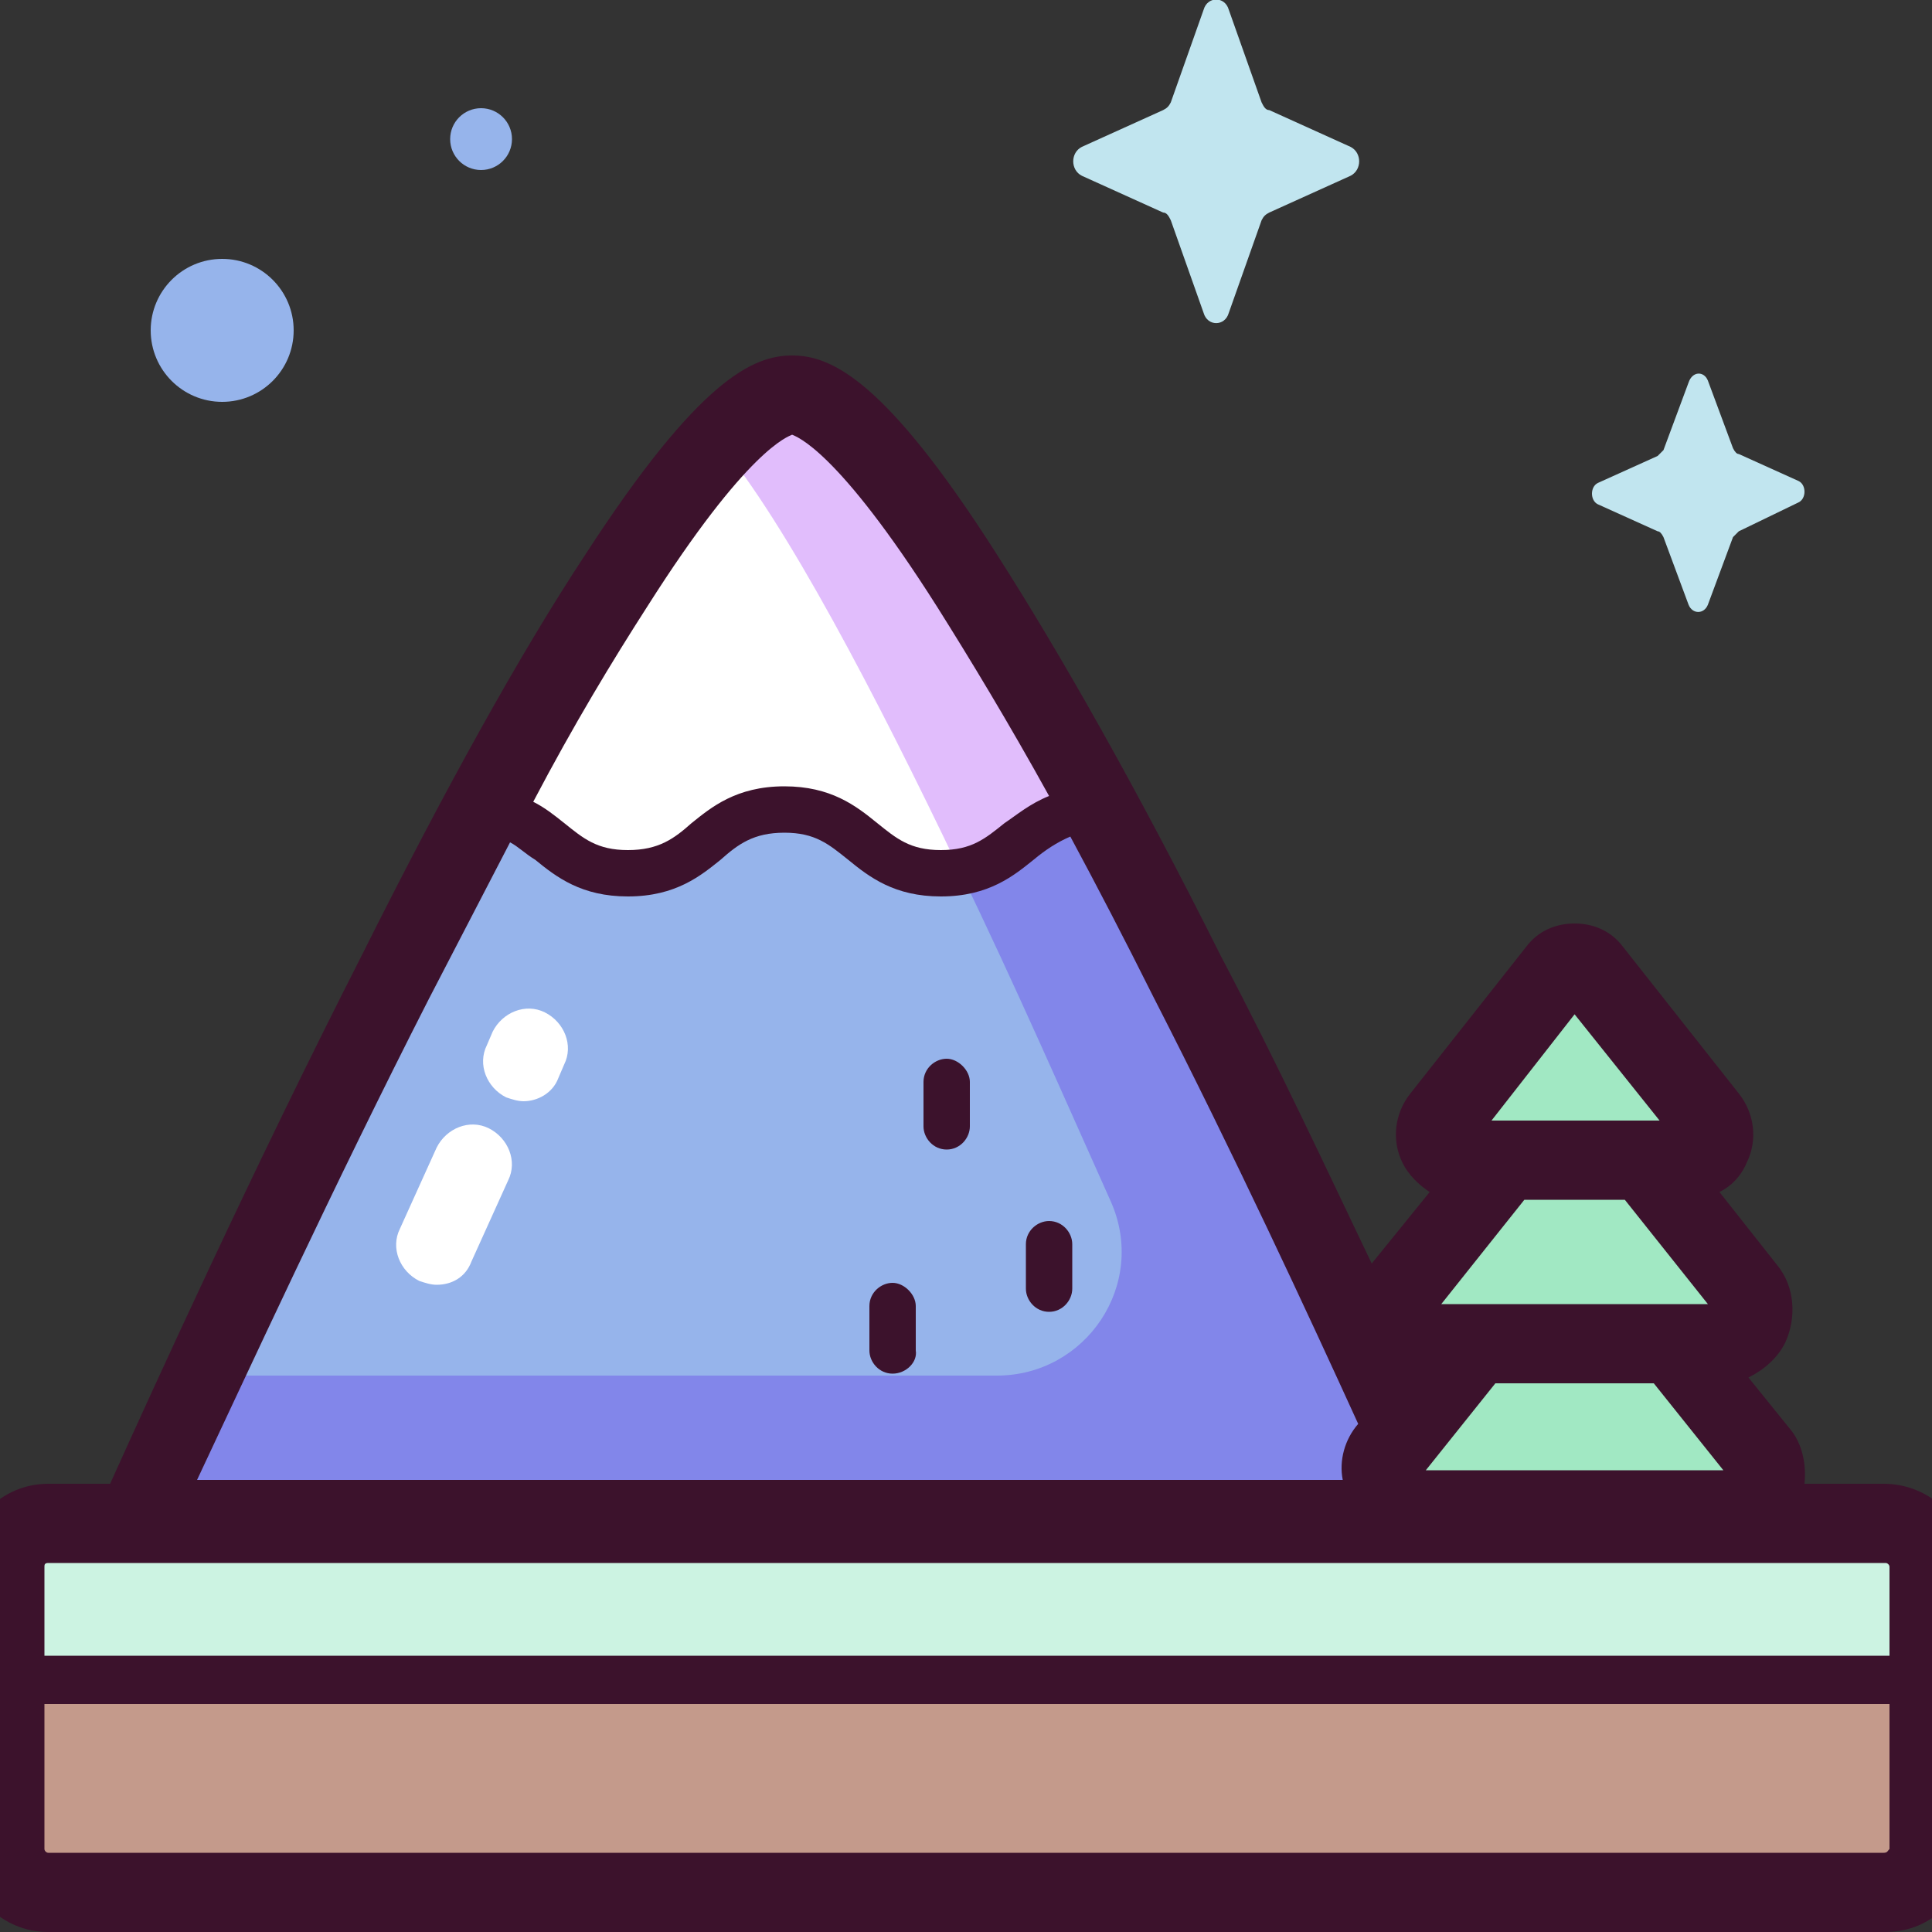 <?xml version="1.0" encoding="utf-8"?>
<!-- Generator: Adobe Illustrator 25.2.3, SVG Export Plug-In . SVG Version: 6.00 Build 0)  -->
<svg version="1.1" id="Capa_1" xmlns="http://www.w3.org/2000/svg" xmlns:xlink="http://www.w3.org/1999/xlink" x="0px" y="0px"
	 viewBox="0 0 100 100" style="enable-background:new 0 0 100 100;" xml:space="preserve">
<rect x="0" y="0" width="100" height="100" fill="#333333" stroke="none"/>
<style type="text/css">
	.st0{fill:#96B4EB;}
	.st1{fill:#FFFFFF;}
	.st2{fill:#E1BDFC;}
	.st3{fill:#8286EA;}
	.st4{fill:#A1E8C3;}
	.st5{fill:#CCF3E2;}
	.st6{fill:#C49A8B;}
	.st7{fill:#C1E5EF;}
	.st8{fill:#3C122C;}
</style>
<g>
	<g>
		<path class="st0" d="M41,20.4c-8.4,0-34.6,59.9-34.6,59.9h69.2C75.6,80.3,49.3,20.4,41,20.4L41,20.4z"/>
		<path class="st1" d="M56.7,40.8c-7-13.3-12-20.4-15.7-20.4s-8.7,7.7-15.6,21c0,0,4.2,3.9,7.3,3.9c3.1,0,5-3.3,7.9-3.5
			c2.9-0.1,6.3,3.5,8.6,3.5C51.3,45.4,56.7,40.8,56.7,40.8L56.7,40.8z"/>
		<path class="st2" d="M41,20.4c-1,0-2.3,0.9-3.8,2.5c3.5,4.2,8.1,13,12.4,22c2.6-0.6,4.9-1.9,7.1-3.5C50.5,29.9,44.3,20.4,41,20.4z
			"/>
		<path class="st3" d="M56.7,41.4c-2.1,1.6-4.5,2.8-7.1,3.5c3,6.2,5.7,12.4,7.9,17.3c1.9,4.3-1.3,9-5.9,9h-41
			c-2.5,5.5-4.1,9.2-4.1,9.2h69.2C75.6,80.3,66.1,58.7,56.7,41.4L56.7,41.4z"/>
		<path class="st4" d="M91,75.1l-4.5-5.6h2.5c1.4,0,2.2-1.7,1.3-2.8L85.1,60h2.3c1.1,0,1.7-1.3,1-2.2l-6-7.6c-0.5-0.6-1.3-0.6-1.8,0
			l-6,7.6c-0.7,0.9-0.1,2.2,1,2.2h2.3l-5.3,6.7c-0.9,1.1-0.1,2.8,1.3,2.8h2.5l-4.5,5.6c-1,1.2-0.1,3,1.4,3h16.2
			C91.1,78.1,92,76.3,91,75.1L91,75.1z"/>
		<path class="st5" d="M97.5,97.9H2.5c-1.3,0-2.3-1-2.3-2.3V81.1c0-1.3,1-2.3,2.3-2.3h95.1c1.3,0,2.3,1,2.3,2.3v14.6
			C99.8,96.9,98.8,97.9,97.5,97.9z"/>
		<path class="st6" d="M0.2,87v8.7c0,1.3,1,2.3,2.3,2.3h95.1c1.3,0,2.3-1,2.3-2.3V87H0.2z"/>
		<path class="st7" d="M63.6,0.5l1.7,4.8c0.1,0.2,0.2,0.4,0.4,0.4l4.2,1.9c0.6,0.3,0.6,1.2,0,1.5L65.7,11c-0.2,0.1-0.3,0.2-0.4,0.4
			l-1.7,4.8c-0.2,0.7-1.1,0.7-1.3,0l-1.7-4.8c-0.1-0.2-0.2-0.4-0.4-0.4L56,9.1c-0.6-0.3-0.6-1.2,0-1.5l4.2-1.9
			c0.2-0.1,0.3-0.2,0.4-0.4l1.7-4.8C62.5-0.2,63.4-0.2,63.6,0.5z"/>
		<path class="st7" d="M88.4,19.7l1.3,3.5c0.1,0.2,0.2,0.3,0.3,0.3l3.1,1.4c0.4,0.2,0.4,0.9,0,1.1L90,27.5c-0.1,0.1-0.2,0.2-0.3,0.3
			l-1.3,3.5c-0.2,0.5-0.8,0.5-1,0l-1.3-3.5c-0.1-0.2-0.2-0.3-0.3-0.3l-3.1-1.4c-0.4-0.2-0.4-0.9,0-1.1l3.1-1.4
			c0.1-0.1,0.2-0.2,0.3-0.3l1.3-3.5C87.6,19.2,88.2,19.2,88.4,19.7z"/>
		<g>
			<ellipse class="st0" cx="11.5" cy="17.1" rx="3.7" ry="3.7"/>
			<circle class="st0" cx="24.9" cy="7.2" r="1.6"/>
		</g>
	</g>
	<g>
		<path class="st8" d="M97.5,76.8h-4.1c0.1-1-0.1-2.1-0.8-2.9l-2.1-2.6c0.8-0.4,1.5-1,1.9-1.8c0.6-1.3,0.5-2.9-0.4-4l-3-3.8
			c0.6-0.3,1.1-0.8,1.4-1.5c0.6-1.2,0.4-2.6-0.4-3.6L84,49c-0.6-0.8-1.5-1.2-2.5-1.2S79.6,48.2,79,49c0,0,0,0,0,0l-6,7.6
			c-0.8,1-1,2.4-0.4,3.6c0.3,0.6,0.8,1.1,1.4,1.5l-3,3.7c-2.3-4.8-4.9-10.4-7.8-15.9c-4.4-8.8-8.4-15.8-11.6-20.8
			C45.8,19.6,43,18.4,41,18.4s-4.8,1.2-10.7,10.3c-3.3,5-7.2,12-11.6,20.8C13.1,60.5,8,71.7,5.7,76.8H2.5c-2.4,0-4.3,1.9-4.3,4.3
			v14.6c0,2.4,1.9,4.3,4.3,4.3h95.1c2.4,0,4.3-1.9,4.3-4.3V81.1C101.9,78.7,99.9,76.8,97.5,76.8z M84.1,62.1l4.3,5.4H74.6l4.3-5.4
			H84.1z M77.4,71.6h8.2l3.6,4.5H73.8L77.4,71.6z M81.5,52.5l4.4,5.5h-8.7L81.5,52.5z M33.5,31.4c5.2-8.2,7.3-8.8,7.5-8.9
			c0.2,0.1,2.3,0.7,7.5,8.9c1.7,2.7,3.7,6,5.8,9.8c-1,0.4-1.7,1-2.3,1.4C51,43.4,50.3,44,48.7,44s-2.3-0.6-3.3-1.4
			c-1.1-0.9-2.4-1.9-4.8-1.9c-2.5,0-3.8,1.1-4.8,1.9c-0.9,0.8-1.7,1.4-3.3,1.4s-2.3-0.6-3.3-1.4c-0.5-0.4-1-0.8-1.6-1.1
			C29.7,37.5,31.7,34.2,33.5,31.4L33.5,31.4z M22.2,51.7c1.5-2.9,2.9-5.6,4.2-8.1c0.4,0.2,0.8,0.6,1.3,0.9c1.1,0.9,2.4,1.9,4.8,1.9
			c2.5,0,3.8-1.1,4.8-1.9c0.9-0.8,1.7-1.4,3.3-1.4c1.6,0,2.3,0.6,3.3,1.4c1.1,0.9,2.4,1.9,4.8,1.9c2.5,0,3.8-1.1,4.8-1.9
			c0.6-0.5,1.2-0.9,1.9-1.2c1.4,2.6,2.8,5.3,4.3,8.3c4.2,8.2,8,16.4,10.6,22.1l0,0c-0.7,0.8-1,1.9-0.8,2.9H10.2
			C12.7,71.3,17.2,61.5,22.2,51.7L22.2,51.7z M2.5,80.9h95.1c0.1,0,0.2,0.1,0.2,0.2v4.6H2.3v-4.6C2.3,81,2.3,80.9,2.5,80.9L2.5,80.9
			z M97.5,95.9H2.5c-0.1,0-0.2-0.1-0.2-0.2v-7.5h95.5v7.5C97.7,95.8,97.7,95.9,97.5,95.9L97.5,95.9z"/>
		<path class="st1" d="M22.6,66.5c-0.3,0-0.6-0.1-0.9-0.2c-1-0.5-1.5-1.7-1-2.7l1.9-4.2c0.5-1,1.7-1.5,2.7-1c1,0.5,1.5,1.7,1,2.7
			l-1.9,4.2C24.1,66.1,23.4,66.5,22.6,66.5L22.6,66.5z"/>
		<path class="st1" d="M27.1,57c-0.3,0-0.6-0.1-0.9-0.2c-1-0.5-1.5-1.7-1-2.7l0.3-0.7c0.5-1,1.7-1.5,2.7-1c1,0.5,1.5,1.7,1,2.7
			l-0.3,0.7C28.6,56.6,27.8,57,27.1,57L27.1,57z"/>
		<g>
			<path class="st8" d="M46.2,71.1c-0.7,0-1.2-0.6-1.2-1.2v-2.3c0-0.7,0.6-1.2,1.2-1.2s1.2,0.6,1.2,1.2v2.3
				C47.5,70.5,46.9,71.1,46.2,71.1z"/>
			<path class="st8" d="M54.3,67.9c-0.7,0-1.2-0.6-1.2-1.2v-2.3c0-0.7,0.6-1.2,1.2-1.2c0.7,0,1.2,0.6,1.2,1.2v2.3
				C55.5,67.3,55,67.9,54.3,67.9z"/>
			<path class="st8" d="M49,59.5c-0.7,0-1.2-0.6-1.2-1.2v-2.3c0-0.7,0.6-1.2,1.2-1.2s1.2,0.6,1.2,1.2v2.3
				C50.2,58.9,49.7,59.5,49,59.5z"/>
		</g>
	</g>
</g>
</svg>
